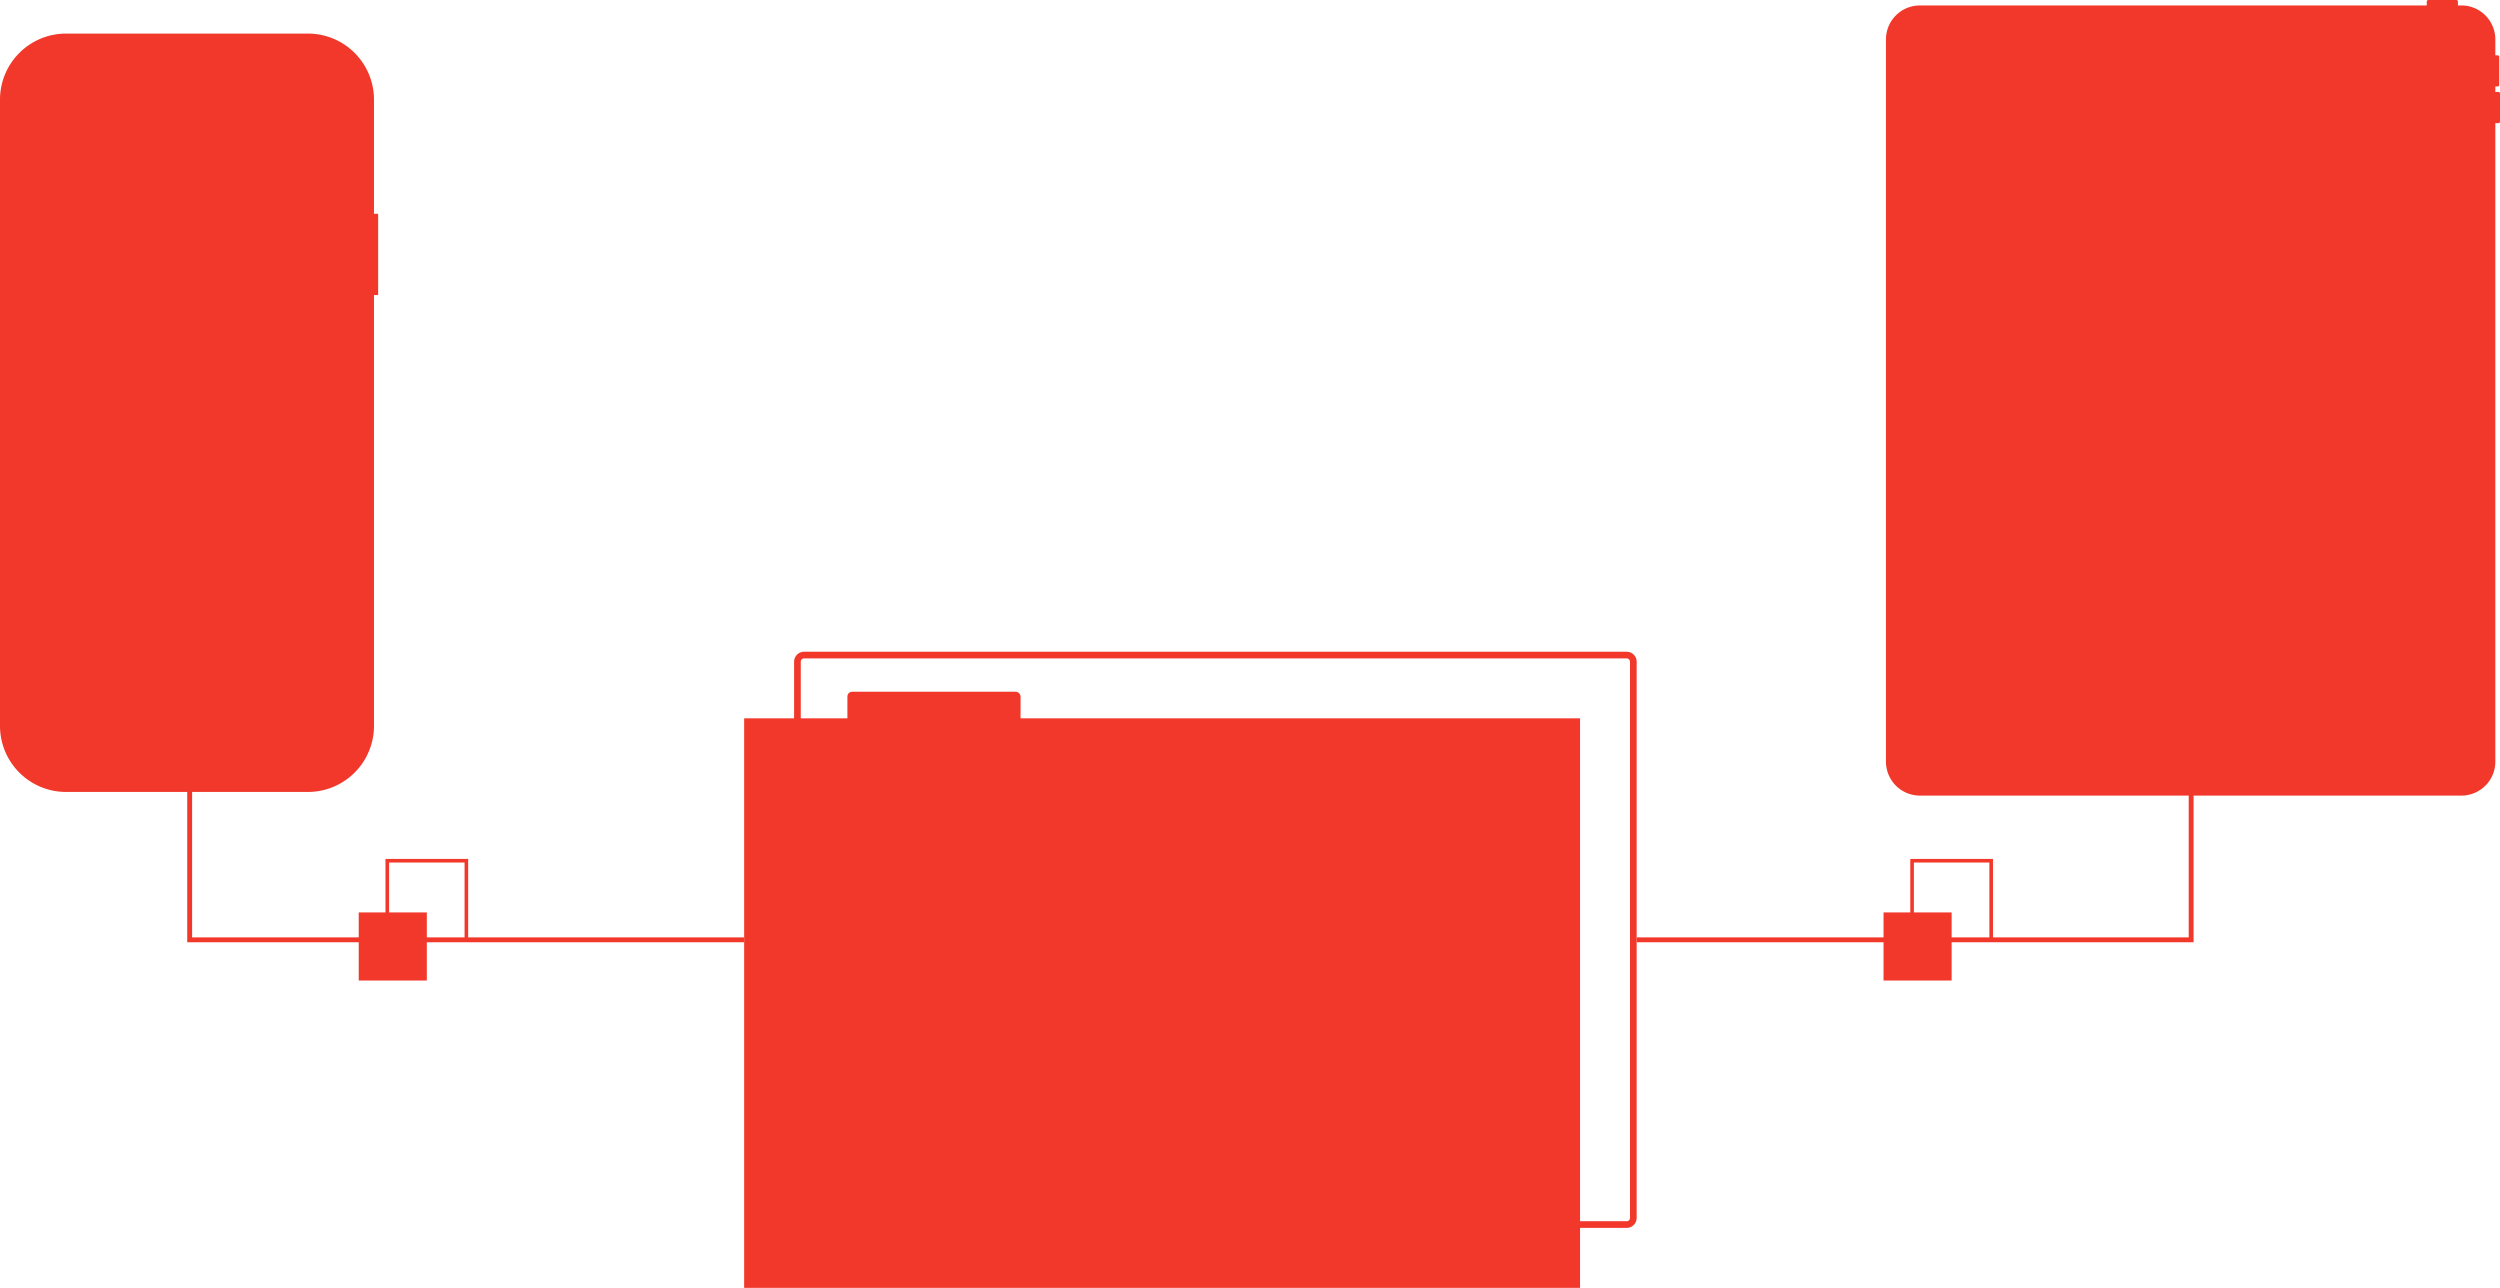 <svg xmlns="http://www.w3.org/2000/svg" data-name="Layer 1" width="1027.992" height="529.556" viewBox="0 0 1027.992 529.556" xmlns:xlink="http://www.w3.org/1999/xlink">
    <title>online_transactions</title>
    <rect x="305.992" y="295.386" width="343.72" height="234.17" fill="#f1382b" />
    <path d="M754.886,453.218h-338.24a4.116,4.116,0,0,0-4.11,4.11v228.69a4.11,4.11,0,0,0,4.11,4.11h338.24a4.11,4.11,0,0,0,4.11-4.11v-228.69A4.116,4.116,0,0,0,754.886,453.218Zm1.37,232.8a1.366,1.366,0,0,1-1.37,1.37h-338.24a1.366,1.366,0,0,1-1.37-1.37v-228.69a1.372,1.372,0,0,1,1.37-1.37h338.24a1.372,1.372,0,0,1,1.37,1.37Z" transform="translate(-86.004 -185.222)" fill="#f1382b" />
    <rect x="344.335" y="429.587" width="154.743" height="17.802" rx="2" fill="#f1382b" />
    <path d="M726.126,599.748h-49.29a4.11,4.11,0,0,0-4.11,4.11v38.34a4.11,4.11,0,0,0,4.11,4.11h49.29a4.11,4.11,0,0,0,4.11-4.11v-38.34A4.11,4.11,0,0,0,726.126,599.748Zm1.37,42.45a1.372,1.372,0,0,1-1.37,1.37h-49.29a1.372,1.372,0,0,1-1.37-1.37v-38.34a1.366,1.366,0,0,1,1.37-1.37h49.29a1.366,1.366,0,0,1,1.37,1.37Z" transform="translate(-86.004 -185.222)" fill="#f1382b" />
    <rect x="598.676" y="423.372" width="33.603" height="6.952" rx="2" fill="#f1382b" />
    <rect x="598.676" y="434.328" width="33.603" height="6.952" rx="2" fill="#f1382b" />
    <rect x="598.676" y="445.283" width="33.603" height="6.952" rx="2" fill="#f1382b" />
    <rect x="348.444" y="284.431" width="71.209" height="30.127" rx="2" fill="#f1382b" />
    <path d="M475.53,484.716c0,5.294-2.452,9.586-5.478,9.586s-5.478-4.292-5.478-9.586,5.478-9.586,5.478-9.586S475.53,479.422,475.53,484.716Z" transform="translate(-86.004 -185.222)" fill="#f1382b" />
    <polygon points="901.992 161.837 899.992 161.837 899.992 385.451 672.992 385.451 672.992 387.451 901.992 387.451 901.992 161.837" fill="#f1382b" />
    <polygon points="305.992 387.451 76.992 387.451 76.992 161.837 78.992 161.837 78.992 385.451 305.992 385.451 305.992 387.451" fill="#f1382b" />
    <path d="M1113.355,223.032h-1.282v-2.243h.961a.641.641,0,0,0,.641-.641V208.613a.641.641,0,0,0-.641-.641h-.961v-6.551a13.956,13.956,0,0,0-13.956-13.956h-1.424v-1.602a.641.641,0,0,0-.641-.641h-11.535a.641.641,0,0,0-.641.641v1.602H875.461a13.956,13.956,0,0,0-13.956,13.956v296.994a13.956,13.956,0,0,0,13.956,13.956h222.657a13.956,13.956,0,0,0,13.956-13.956V235.849h1.282a.641.641,0,0,0,.641-.641V223.673A.641.641,0,0,0,1113.355,223.032Z" transform="translate(-86.004 -185.222)" fill="#f1382b" />
    <rect x="787.035" y="11.372" width="229.423" height="304.406" rx="1.905" fill="#f1382b" />
    <rect x="875.401" y="160.558" width="39.357" height="11.663" rx="2" fill="#f1382b" />
    <rect x="827.821" y="69.754" width="134.517" height="4.998" rx="2" fill="#f1382b" />
    <rect x="827.821" y="85.582" width="134.517" height="4.998" rx="2" fill="#f1382b" />
    <rect x="827.821" y="101.41" width="134.517" height="4.998" rx="2" fill="#f1382b" />
    <rect x="827.821" y="117.239" width="134.517" height="4.998" rx="2" fill="#f1382b" />
    <rect x="827.821" y="133.067" width="134.517" height="4.998" rx="2" fill="#f1382b" />
    <circle cx="890.317" cy="261.978" r="41.78" fill="#f1382b" />
    <path d="M988.636,479.426a52.382,52.382,0,1,1,52.382-52.382A52.441,52.441,0,0,1,988.636,479.426Zm0-102.859a50.477,50.477,0,1,0,50.477,50.477A50.534,50.534,0,0,0,988.636,376.567Z" transform="translate(-86.004 -185.222)" fill="#f1382b" />
    <path d="M241.496,273.134h-1.713V226.196a27.167,27.167,0,0,0-27.167-27.167H113.171A27.167,27.167,0,0,0,86.004,226.196V483.703a27.167,27.167,0,0,0,27.167,27.167h99.445A27.167,27.167,0,0,0,239.783,483.703V306.545H241.496Z" transform="translate(-86.004 -185.222)" fill="#f1382b" />
    <path d="M233.997,227.792V484.924a20.288,20.288,0,0,1-20.285,20.292H113.787a20.288,20.288,0,0,1-20.285-20.292V227.792a20.287,20.287,0,0,1,20.285-20.285h12.123a9.638,9.638,0,0,0,8.925,13.276h56.972a9.637,9.637,0,0,0,8.925-13.276h12.98A20.287,20.287,0,0,1,233.997,227.792Z" transform="translate(-86.004 -185.222)" fill="#f1382b" />
    <rect x="64.362" y="173.773" width="26.768" height="7.933" rx="2" fill="#f1382b" />
    <rect x="32" y="112.012" width="91.492" height="3.4" rx="1.7" fill="#f1382b" />
    <rect x="32" y="122.778" width="91.492" height="3.4" rx="1.7" fill="#f1382b" />
    <rect x="32" y="133.544" width="91.492" height="3.4" rx="1.7" fill="#f1382b" />
    <rect x="32" y="144.309" width="91.492" height="3.4" rx="1.7" fill="#f1382b" />
    <rect x="32" y="155.075" width="91.492" height="3.4" rx="1.7" fill="#f1382b" />
    <circle cx="69.875" cy="256.355" r="28.813" fill="#f1382b" />
    <path d="M164.371,463.801A36.125,36.125,0,1,1,200.496,427.677,36.165,36.165,0,0,1,164.371,463.801Zm0-70.936a34.811,34.811,0,1,0,34.811,34.811A34.85,34.85,0,0,0,164.371,392.866Z" transform="translate(-86.004 -185.222)" fill="#f1382b" />
    <rect x="147.505" y="375.19" width="28" height="28" fill="#f1382b" />
    <path d="M278.509,572.412h-34v-34h34Zm-32.522-1.478h31.043V539.89H245.987Z" transform="translate(-86.004 -185.222)" fill="#f1382b" />
    <rect x="774.505" y="375.19" width="28" height="28" fill="#f1382b" />
    <path d="M905.509,572.412h-34v-34h34Zm-32.522-1.478h31.043V539.89H872.987Z" transform="translate(-86.004 -185.222)" fill="#f1382b" />
</svg>